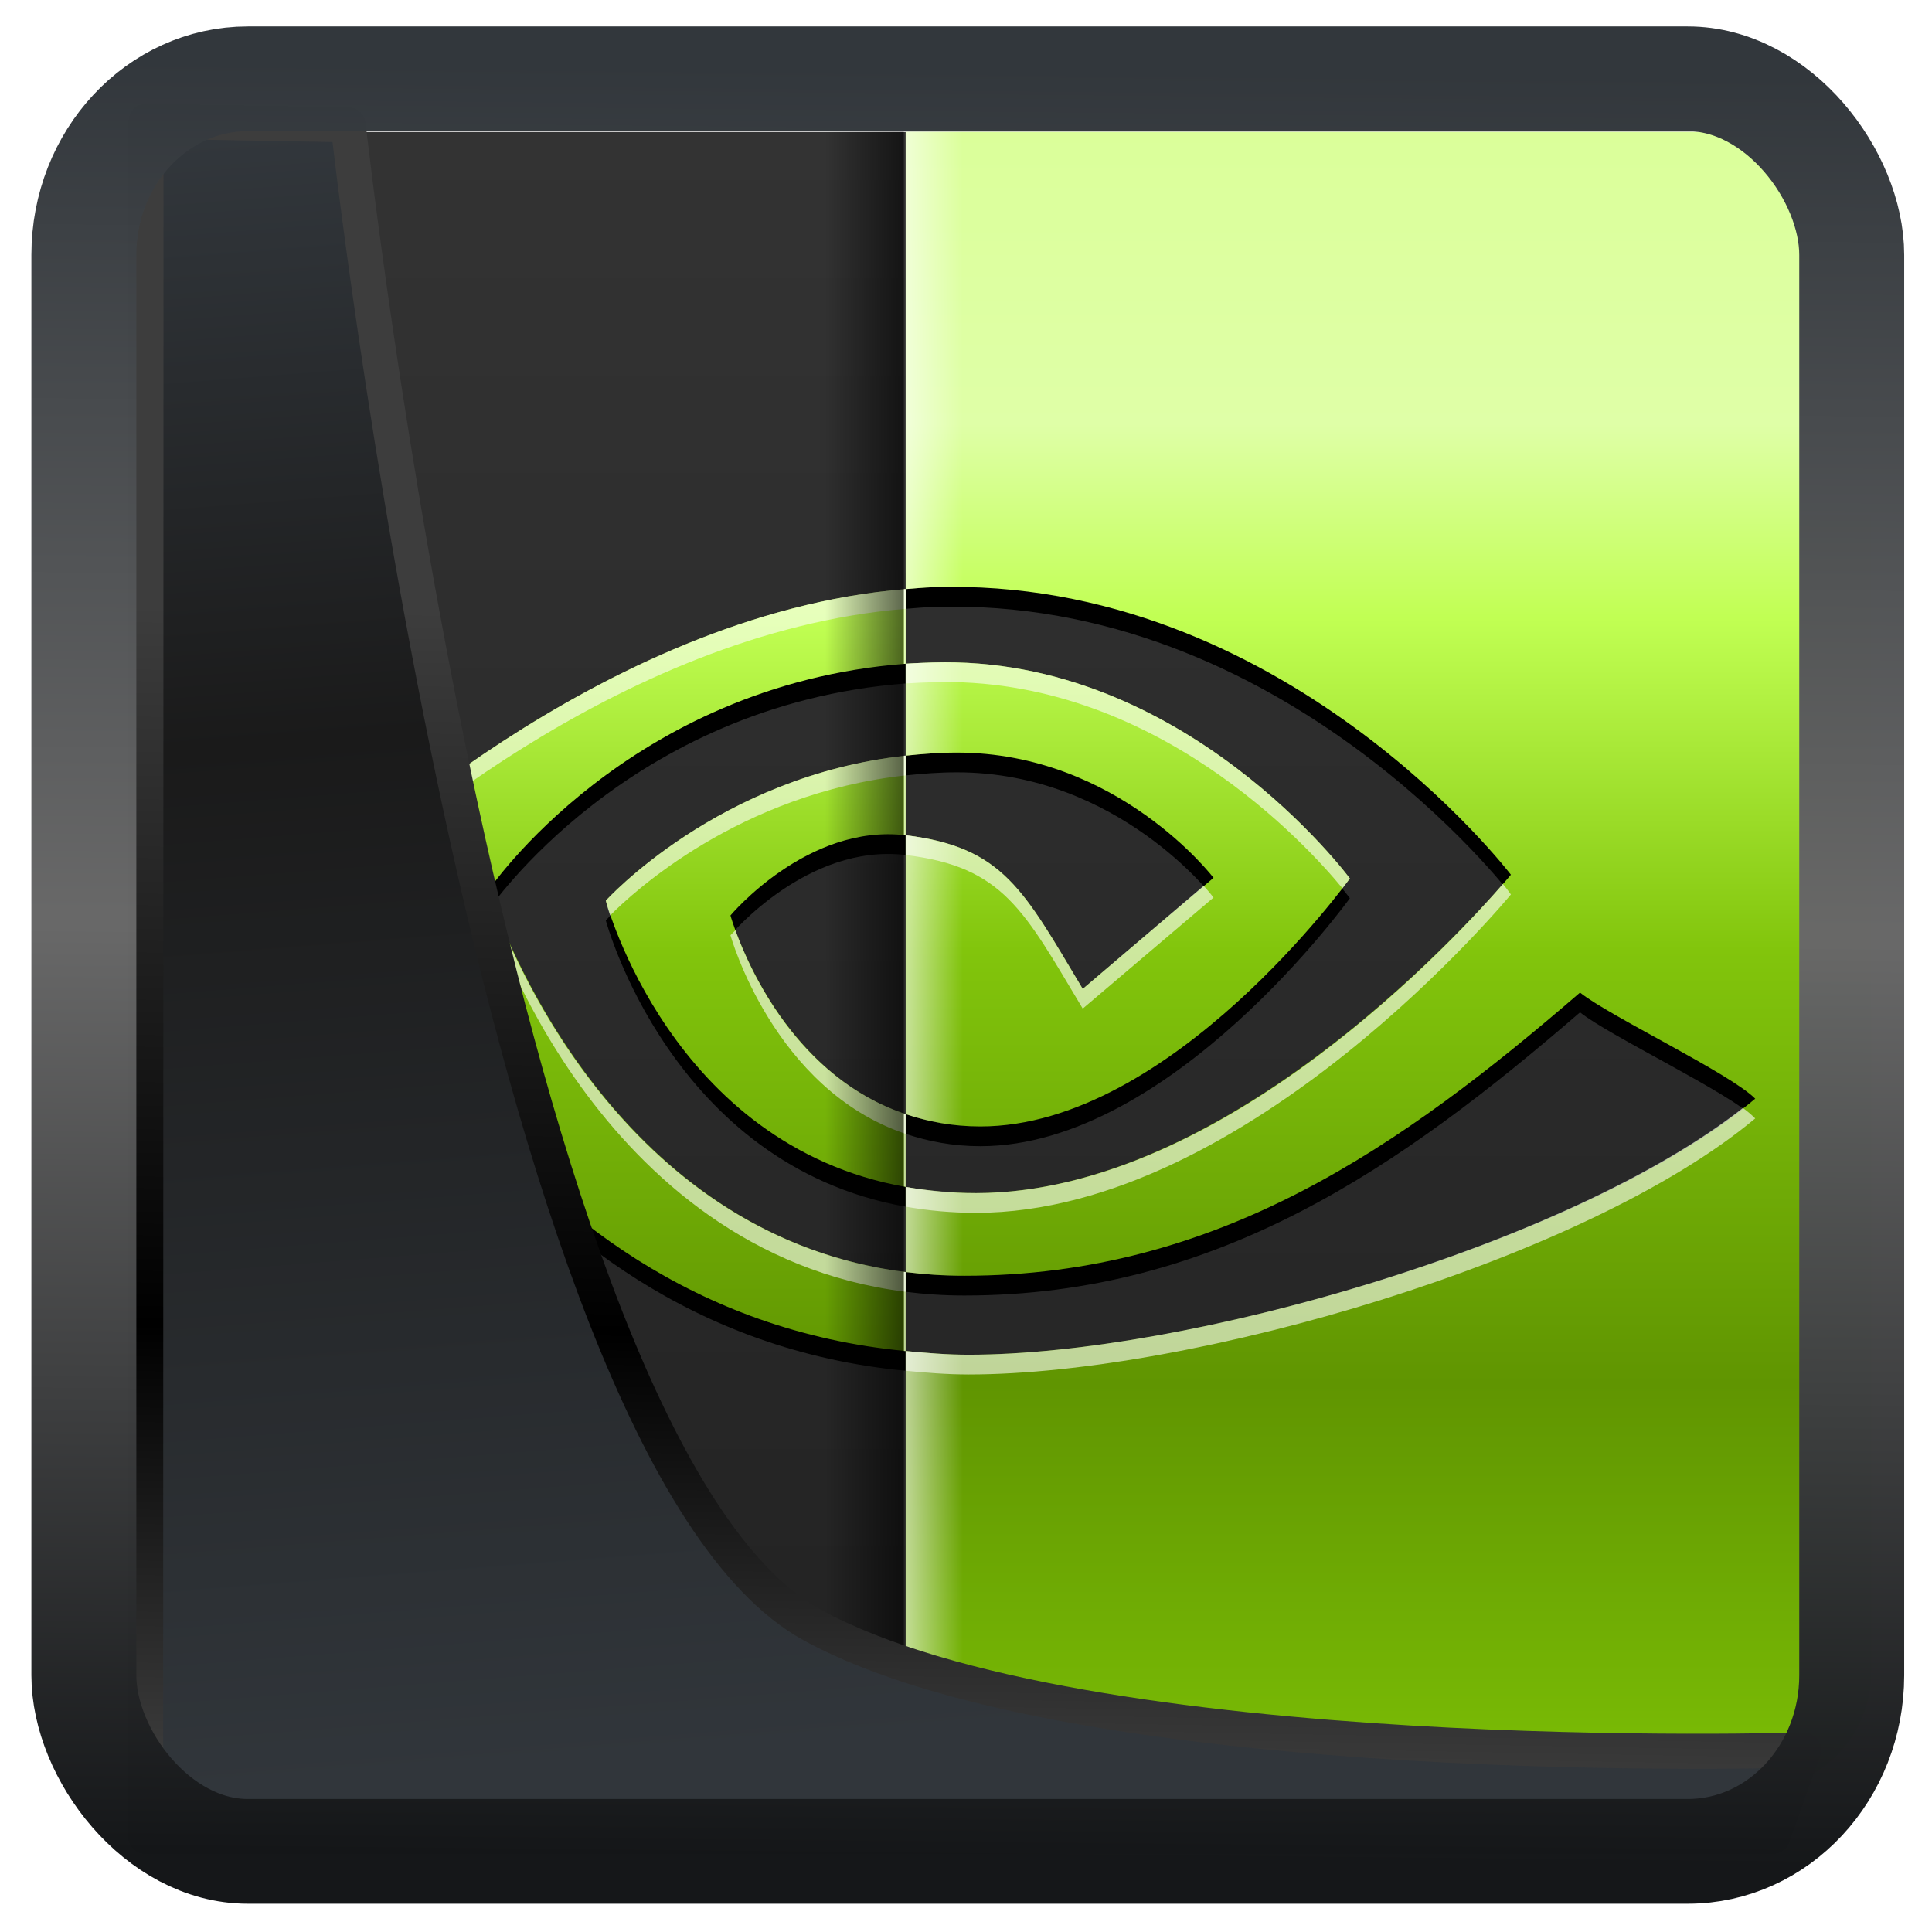 <?xml version="1.0" encoding="UTF-8" standalone="no"?>
<!-- Created with Inkscape (http://www.inkscape.org/) -->

<svg
  width="32"
  height="32"
  version="1.1"
  viewBox="0 0 32 32"
  id="svg22"
  xmlns:xlink="http://www.w3.org/1999/xlink"
  xmlns="http://www.w3.org/2000/svg"
  xmlns:svg="http://www.w3.org/2000/svg">
 <defs
   id="defs12">
  <linearGradient
    xlink:href="#linearGradient3487"
    id="linearGradient3403"
    gradientUnits="userSpaceOnUse"
    x1="6.949"
    y1="4.555"
    x2="11.215"
    y2="59.052" />
  <linearGradient
    id="linearGradient3487">
   <stop
     style="stop-color:#32373c;stop-opacity:1"
     offset="0"
     id="stop3481" />
   <stop
     id="stop3483"
     offset="0.368"
     style="stop-color:#1a1a1a;stop-opacity:1" />
   <stop
     style="stop-color:#31363b;stop-opacity:1"
     offset="1"
     id="stop3485" />
  </linearGradient>
  <linearGradient
    xlink:href="#linearGradient20604"
    id="linearGradient20558"
    gradientUnits="userSpaceOnUse"
    x1="25.802"
    y1="20.374"
    x2="25.111"
    y2="58.913" />
  <linearGradient
    id="linearGradient20604">
   <stop
     id="stop20598"
     offset="0"
     style="stop-color:#3d3d3d;stop-opacity:1" />
   <stop
     style="stop-color:#000000;stop-opacity:1"
     offset="0.618"
     id="stop20600" />
   <stop
     id="stop20602"
     offset="1"
     style="stop-color:#3d3d3d;stop-opacity:1" />
  </linearGradient>
  <filter
    style="color-interpolation-filters:sRGB"
    id="filter20720"
    x="-0.011"
    y="-0.01"
    width="1.021"
    height="1.02">
   <feGaussianBlur
     stdDeviation="6.8448177e-06"
     id="feGaussianBlur20722" />
  </filter>
  <linearGradient
    gradientTransform="translate(0.361,-0.13)"
    xlink:href="#linearGradient4555"
    id="linearGradient4557"
    x1="43.5"
    y1="64.012"
    x2="44.142"
    y2="0.306"
    gradientUnits="userSpaceOnUse" />
  <linearGradient
    id="linearGradient4555">
   <stop
     style="stop-color:#141618;stop-opacity:1"
     offset="0"
     id="stop4551" />
   <stop
     id="stop4559"
     offset="0.518"
     style="stop-color:#686868;stop-opacity:1" />
   <stop
     style="stop-color:#31363b;stop-opacity:1"
     offset="1"
     id="stop4553" />
  </linearGradient>
  <filter
    style="color-interpolation-filters:sRGB"
    id="filter4601"
    x="-0.03"
    width="1.059"
    y="-0.03"
    height="1.059">
   <feGaussianBlur
     stdDeviation="7.3141868e-06"
     id="feGaussianBlur4603" />
  </filter>
  <linearGradient
    x1="48"
    y1="90"
    x2="48"
    y2="5.988"
    id="linearGradient3617"
    xlink:href="#linearGradient3700"
    gradientUnits="userSpaceOnUse" />
  <linearGradient
    id="linearGradient3700">
   <stop
     id="stop3702"
     style="stop-color:#222222;stop-opacity:1"
     offset="0" />
   <stop
     id="stop3704"
     style="stop-color:#333333;stop-opacity:1"
     offset="1" />
  </linearGradient>
  <clipPath
    id="clipPath3805">
   <rect
     width="80.307"
     height="41.669"
     rx="6"
     ry="4.42"
     x="7.829"
     y="28.32"
     id="rect3807"
     style="fill:#ffffff;fill-opacity:1;stroke:none" />
  </clipPath>
  <filter
    color-interpolation-filters="sRGB"
    id="filter3795"
    x="-0.037"
    y="-0.035"
    width="1.075"
    height="1.069">
   <feGaussianBlur
     id="feGaussianBlur3797"
     stdDeviation="1.215" />
  </filter>
  <linearGradient
    x1="65.929"
    y1="6"
    x2="65.929"
    y2="90.001"
    id="linearGradient3762"
    xlink:href="#linearGradient3756"
    gradientUnits="userSpaceOnUse" />
  <linearGradient
    id="linearGradient3756">
   <stop
     id="stop3758"
     style="stop-color:#dbff9a;stop-opacity:1"
     offset="0" />
   <stop
     id="stop3772"
     style="stop-color:#dfffa7;stop-opacity:1"
     offset="0.176" />
   <stop
     id="stop3774"
     style="stop-color:#c1ff53;stop-opacity:1"
     offset="0.293" />
   <stop
     id="stop3776"
     style="stop-color:#82c50c;stop-opacity:1"
     offset="0.493" />
   <stop
     id="stop3764"
     style="stop-color:#609501;stop-opacity:1"
     offset="0.755" />
   <stop
     id="stop3760"
     style="stop-color:#7cbf06;stop-opacity:1"
     offset="1" />
  </linearGradient>
  <linearGradient
    x1="-41"
    y1="48"
    x2="-35"
    y2="48"
    id="linearGradient3829"
    xlink:href="#linearGradient3737"
    gradientUnits="userSpaceOnUse"
    gradientTransform="matrix(0.5,0,0,1,61.5,0)" />
  <linearGradient
    id="linearGradient3737">
   <stop
     id="stop3739"
     style="stop-color:#ffffff;stop-opacity:1"
     offset="0" />
   <stop
     id="stop3741"
     style="stop-color:#ffffff;stop-opacity:0"
     offset="1" />
  </linearGradient>
  <linearGradient
    x1="-41"
    y1="48"
    x2="-35"
    y2="48"
    id="linearGradient3825"
    xlink:href="#linearGradient3819"
    gradientUnits="userSpaceOnUse"
    gradientTransform="matrix(0.667,0,0,1,-13.667,0)" />
  <linearGradient
    id="linearGradient3819">
   <stop
     id="stop3821"
     style="stop-color:#000000;stop-opacity:1"
     offset="0" />
   <stop
     id="stop3823"
     style="stop-color:#000000;stop-opacity:0"
     offset="1" />
  </linearGradient>
 </defs>
 <g
   id="layer3"
   transform="matrix(0.327,0,0,0.327,1.563,0.223)">
  <rect
    width="84"
    height="84"
    rx="6"
    ry="6"
    x="6"
    y="6"
    id="rect2419"
    style="display:inline;opacity:1;fill:url(#linearGradient3617);fill-opacity:1;fill-rule:nonzero;stroke:none" />
  <path
    d="m 41.094,7 v 23.156 c 0.458,-0.035 0.915,-0.078 1.375,-0.094 C 60.2,29.465 71.75,44.625 71.75,44.625 c 0,0 -13.269,16.125 -27.094,16.125 -1.267,0 -2.448,-0.115 -3.562,-0.312 V 64.75 c 0.953,0.121 1.938,0.188 2.969,0.188 12.865,0 22.179,-6.568 31.188,-14.344 1.494,1.196 7.618,4.101 8.875,5.375 -8.565,7.171 -28.527,12.969 -39.844,12.969 -1.091,0 -2.158,-0.088 -3.188,-0.188 V 91 H 84 c 3.324,0 6,-2.676 6,-6 V 13 C 90,9.676 87.324,7 84,7 Z m 0,61.75 v -4 c -15.744,-1.981 -21.125,-19.344 -21.125,-19.344 0,0 7.044,-10.393 21.125,-11.469 V 30.156 C 25.497,31.409 12,44.625 12,44.625 c 0,0 7.641,22.1 29.094,24.125 z m 0,-34.812 v 4.656 c 0.834,-0.089 1.705,-0.156 2.594,-0.156 8.168,0 13,6.344 13,6.344 l -6.625,5.625 C 47.078,45.431 46.058,43.225 41.094,42.625 V 56.75 c 1.125,0.378 2.387,0.625 3.781,0.625 9.688,0 18.719,-12.562 18.719,-12.562 0,0 -8.374,-11.338 -21.125,-10.938 -0.466,0.015 -0.922,0.031 -1.375,0.062 z m 0,22.812 c -6.708,-2.254 -8.875,-10.062 -8.875,-10.062 0,0 3.895,-4.66 8.875,-4.062 v -4.031 c -9.488,1.026 -15.188,7.344 -15.188,7.344 0,0 3.289,12.379 15.188,14.5 z"
    clip-path="url(#clipPath3805)"
    id="path3782"
    style="fill:#000000;fill-opacity:1;fill-rule:nonzero;stroke-width:0;stroke-linecap:butt;stroke-linejoin:miter;stroke-miterlimit:10;filter:url(#filter3795)" />
  <path
    d="m 41.094,6 v 23.156 c 0.458,-0.035 0.915,-0.078 1.375,-0.094 C 60.2,28.465 71.75,43.625 71.75,43.625 c 0,0 -13.269,16.125 -27.094,16.125 -1.267,0 -2.448,-0.115 -3.562,-0.312 V 63.75 c 0.953,0.121 1.938,0.188 2.969,0.188 12.865,0 22.179,-6.568 31.188,-14.344 1.494,1.196 7.618,4.101 8.875,5.375 -8.565,7.171 -28.527,12.969 -39.844,12.969 -1.091,0 -2.158,-0.088 -3.188,-0.188 V 90 H 84 c 3.324,0 6,-2.676 6,-6 V 12 C 90,8.676 87.324,6 84,6 Z m 0,61.75 v -4 c -15.744,-1.981 -21.125,-19.344 -21.125,-19.344 0,0 7.044,-10.393 21.125,-11.469 V 29.156 C 25.497,30.409 12,43.625 12,43.625 c 0,0 7.641,22.1 29.094,24.125 z m 0,-34.812 v 4.656 c 0.834,-0.089 1.705,-0.156 2.594,-0.156 8.168,0 13,6.344 13,6.344 l -6.625,5.625 C 47.078,44.431 46.058,42.225 41.094,41.625 V 55.75 c 1.125,0.378 2.387,0.625 3.781,0.625 9.688,0 18.719,-12.562 18.719,-12.562 0,0 -8.374,-11.338 -21.125,-10.938 -0.466,0.015 -0.922,0.031 -1.375,0.062 z m 0,22.812 c -6.708,-2.254 -8.875,-10.062 -8.875,-10.062 0,0 3.895,-4.66 8.875,-4.062 v -4.031 c -9.488,1.026 -15.188,7.344 -15.188,7.344 0,0 3.289,12.379 15.188,14.5 z"
    id="path21"
    style="fill:url(#linearGradient3762);fill-opacity:1;fill-rule:nonzero;stroke-width:0;stroke-linecap:butt;stroke-linejoin:miter;stroke-miterlimit:10" />
  <path
    d="M 41.094,29.156 C 25.497,30.409 12,43.625 12,43.625 c 0,0 0.134,0.377 0.281,0.75 1.392,-1.322 14.088,-13.036 28.812,-14.219 z m 1.375,3.719 c -0.466,0.015 -0.922,0.031 -1.375,0.062 v 1 c 0.453,-0.032 0.909,-0.048 1.375,-0.062 11.157,-0.35 18.973,8.273 20.75,10.438 0.233,-0.303 0.375,-0.5 0.375,-0.5 0,0 -8.374,-11.338 -21.125,-10.938 z m -1.375,4.719 c -9.488,1.026 -15.188,7.344 -15.188,7.344 0,0 0.068,0.307 0.219,0.75 1.098,-1.115 6.528,-6.181 14.969,-7.094 z m 0,4.031 v 1 c 4.964,0.6 5.984,2.806 8.969,7.781 l 6.625,-5.625 c 0,0 -0.199,-0.26 -0.5,-0.594 l -6.125,5.219 C 47.078,44.431 46.058,42.225 41.094,41.625 Z m 30.25,2.469 C 69.357,46.397 57.301,59.75 44.656,59.75 c -1.267,0 -2.448,-0.115 -3.562,-0.312 v 1 c 1.114,0.197 2.296,0.312 3.562,0.312 13.824,0 27.094,-16.125 27.094,-16.125 0,0 -0.185,-0.264 -0.406,-0.531 z m -51.156,1 c -0.103,0.14 -0.219,0.312 -0.219,0.312 0,0 5.381,17.363 21.125,19.344 v -1 C 27.146,61.995 21.333,48.225 20.188,45.094 Z m 12.281,1.344 c -0.06,0.067 -0.25,0.25 -0.25,0.25 0,0 2.167,7.809 8.875,10.062 v -1 c -5.493,-1.846 -7.918,-7.355 -8.625,-9.312 z m 51.031,9 c -8.862,6.949 -28.154,12.5 -39.219,12.5 -1.091,0 -2.158,-0.088 -3.188,-0.188 v 1 c 1.03,0.099 2.097,0.188 3.188,0.188 11.317,0 31.278,-5.798 39.844,-12.969 C 83.98,55.822 83.76,55.623 83.5,55.438 Z"
    id="path3766"
    style="opacity:0.6;fill:#ffffff;fill-opacity:1;fill-rule:nonzero;stroke-width:0;stroke-linecap:butt;stroke-linejoin:miter;stroke-miterlimit:10" />
  <path
    d="m 41.094,6 v 23.156 c 0.458,-0.035 0.915,-0.078 1.375,-0.094 0.512,-0.017 1.029,-0.008 1.531,0 V 6 Z m 0,23.156 c -0.031,0.003 -0.063,-0.003 -0.094,0 v 3.781 c 0.031,-0.003 0.063,0.002 0.094,0 z m 0,3.781 v 4.656 c 0.834,-0.089 1.705,-0.156 2.594,-0.156 0.106,0 0.207,-0.002 0.312,0 v -4.531 c -0.502,-0.021 -1.014,-0.047 -1.531,-0.031 -0.466,0.015 -0.922,0.031 -1.375,0.062 z m 0,4.656 c -0.032,0.003 -0.062,-0.004 -0.094,0 V 41.625 c 0.032,0.003 0.062,-0.004 0.094,0 z m 0,4.031 V 55.75 c 0.886,0.298 1.852,0.515 2.906,0.594 v -14 C 43.192,42.01 42.262,41.766 41.094,41.625 Z m 0,14.125 C 41.062,55.739 41.031,55.73 41,55.719 v 3.688 c 0.033,0.006 0.061,0.025 0.094,0.031 z m 0,3.688 V 63.75 C 42.027,63.868 42.993,63.935 44,63.938 V 59.719 C 42.983,59.686 42.01,59.6 41.094,59.438 Z m 0,4.312 C 41.062,63.746 41.031,63.754 41,63.75 v 4 c 0.031,0.003 0.062,-0.003 0.094,0 z m 0,4 V 90 H 44 V 67.938 C 43.007,67.924 42.035,67.841 41.094,67.75 Z"
    id="rect3827"
    style="opacity:0.6;fill:url(#linearGradient3829);fill-opacity:1;stroke:none" />
  <rect
    width="4"
    height="84"
    x="-41"
    y="6"
    transform="scale(-1,1)"
    id="rect3809"
    style="opacity:0.6;fill:url(#linearGradient3825);fill-opacity:1;stroke:none" />
 </g>
 <path
   style="display:inline;mix-blend-mode:normal;fill:url(#linearGradient3403);fill-opacity:1;stroke:url(#linearGradient20558);stroke-width:1.162;stroke-linecap:butt;stroke-linejoin:round;stroke-miterlimit:4;stroke-dasharray:none;stroke-opacity:1"
   d="M 4.704,3.981 4.691,60.802 H 58.595 l 1.022,-2.866 c 0,0 -23.875,0.766 -32.844,-4.14 C 16.258,48.042 11.401,4.098 11.401,4.098 Z"
   id="path1686"
   transform="matrix(0.5,0,0,0.5,0.066,0.017)" />
 <rect
   style="display:inline;fill:none;fill-opacity:1;stroke:url(#linearGradient4557);stroke-width:3.714;stroke-linejoin:round;stroke-miterlimit:7.8;stroke-dasharray:none;stroke-opacity:0.995"
   id="rect4539"
   width="62.567"
   height="62.867"
   x="1.032"
   y="0.596"
   ry="6.245"
   rx="5.803"
   transform="matrix(0.468,0,0,0.467,0.906,1.027)" />
</svg>
